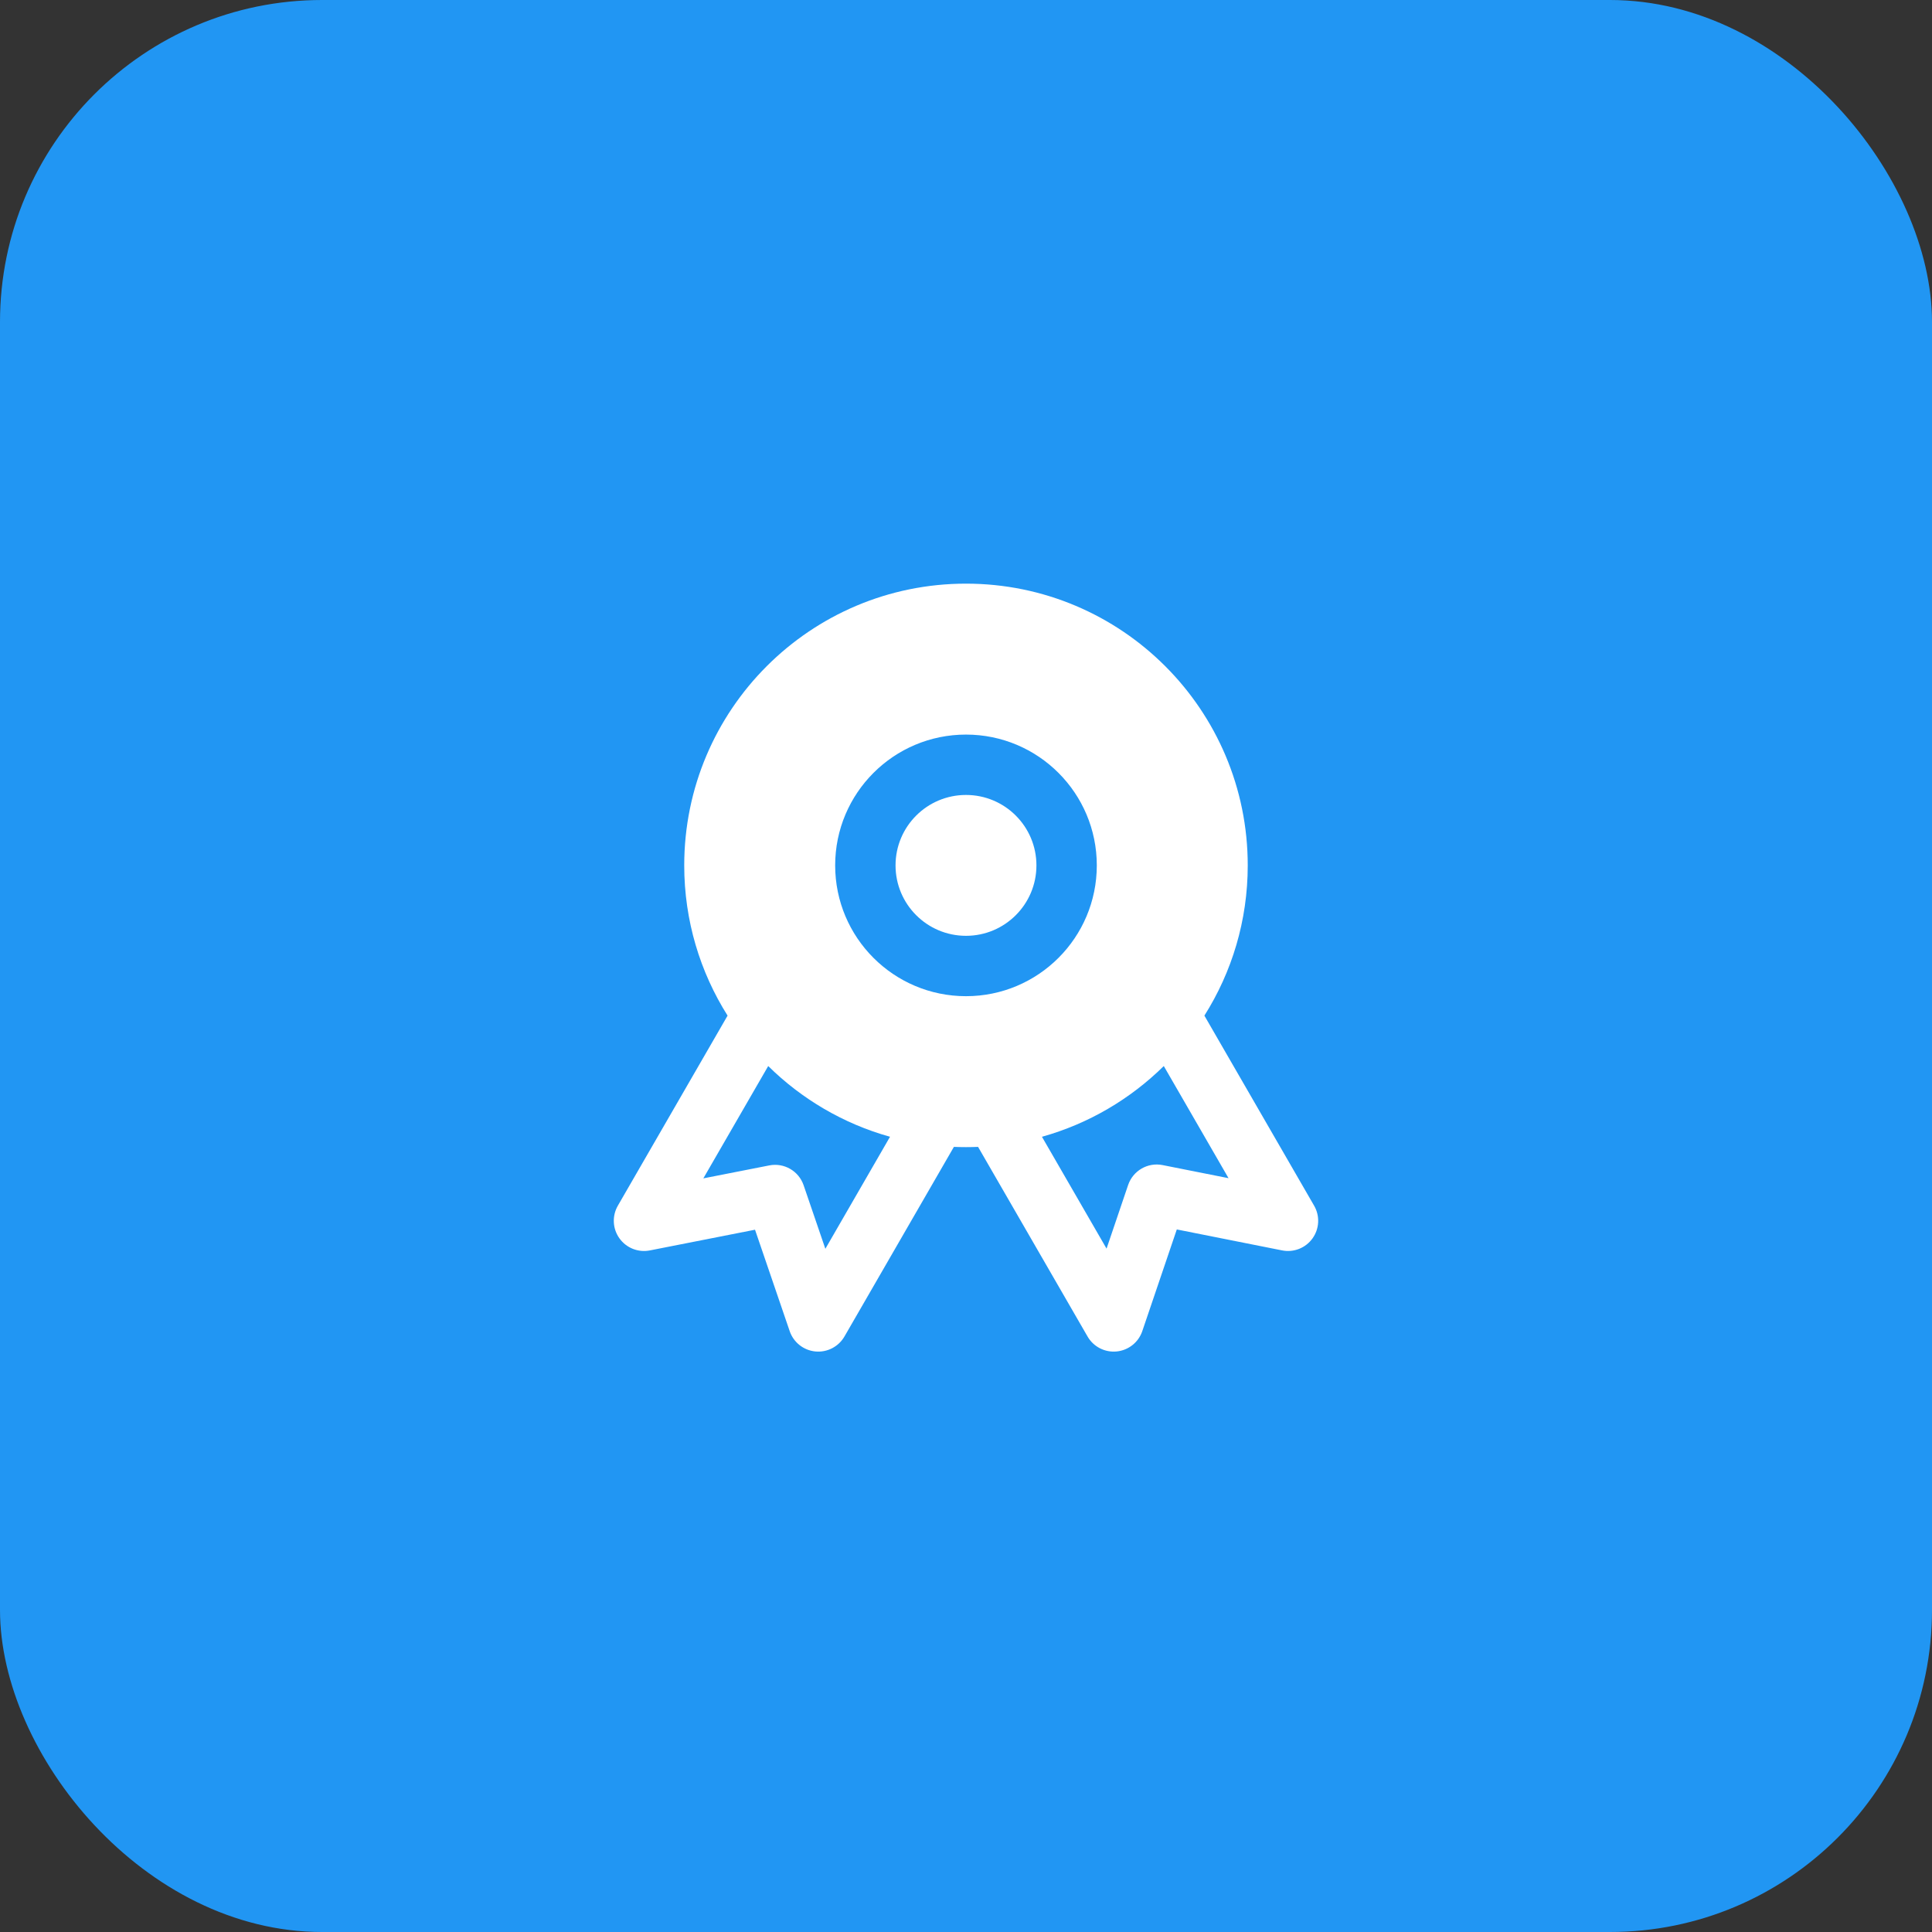 <svg width="64" height="64" viewBox="0 0 64 64" fill="none" xmlns="http://www.w3.org/2000/svg">
<rect x="0" y="0" width="64" height="64" fill="#333333" stroke="none"/>
<rect width="64" height="64" rx="10.667" fill="#2196F3"/>
<path d="M29.666 28.667C29.666 27.378 30.711 26.334 32 26.334C33.288 26.334 34.333 27.378 34.333 28.667C34.333 29.956 33.288 31 32 31C30.711 31 29.666 29.956 29.666 28.667Z" fill="white"/>
<path fill-rule="evenodd" clip-rule="evenodd" d="M22.666 28.667C22.666 23.512 26.845 19.334 32 19.334C37.154 19.334 41.333 23.512 41.333 28.667C41.333 30.496 40.807 32.203 39.897 33.644L43.532 39.94C43.729 40.28 43.708 40.704 43.479 41.023C43.251 41.342 42.856 41.498 42.471 41.421L38.983 40.727L37.84 44.095C37.714 44.467 37.382 44.73 36.991 44.769C36.6 44.807 36.223 44.614 36.027 44.274L32.4 37.992C32.267 37.997 32.134 38 32 38C31.866 38 31.732 37.997 31.599 37.992L27.973 44.274C27.776 44.613 27.4 44.807 27.01 44.769C26.619 44.731 26.287 44.468 26.16 44.097L25.011 40.736L21.526 41.422C21.141 41.497 20.748 41.341 20.52 41.022C20.291 40.703 20.271 40.28 20.467 39.94L24.102 33.644C23.193 32.203 22.666 30.496 22.666 28.667ZM25.448 35.314C26.557 36.408 27.939 37.226 29.483 37.657L27.341 41.368L26.621 39.263C26.459 38.79 25.973 38.509 25.482 38.606L23.299 39.035L25.448 35.314ZM34.516 37.657L36.656 41.362L37.371 39.254C37.533 38.779 38.021 38.497 38.513 38.595L40.697 39.029L38.552 35.314C37.442 36.408 36.06 37.226 34.516 37.657ZM32 24.334C29.606 24.334 27.666 26.274 27.666 28.667C27.666 31.06 29.606 33 32 33C34.393 33 36.333 31.06 36.333 28.667C36.333 26.274 34.393 24.334 32 24.334Z" fill="white"/>
</svg>
